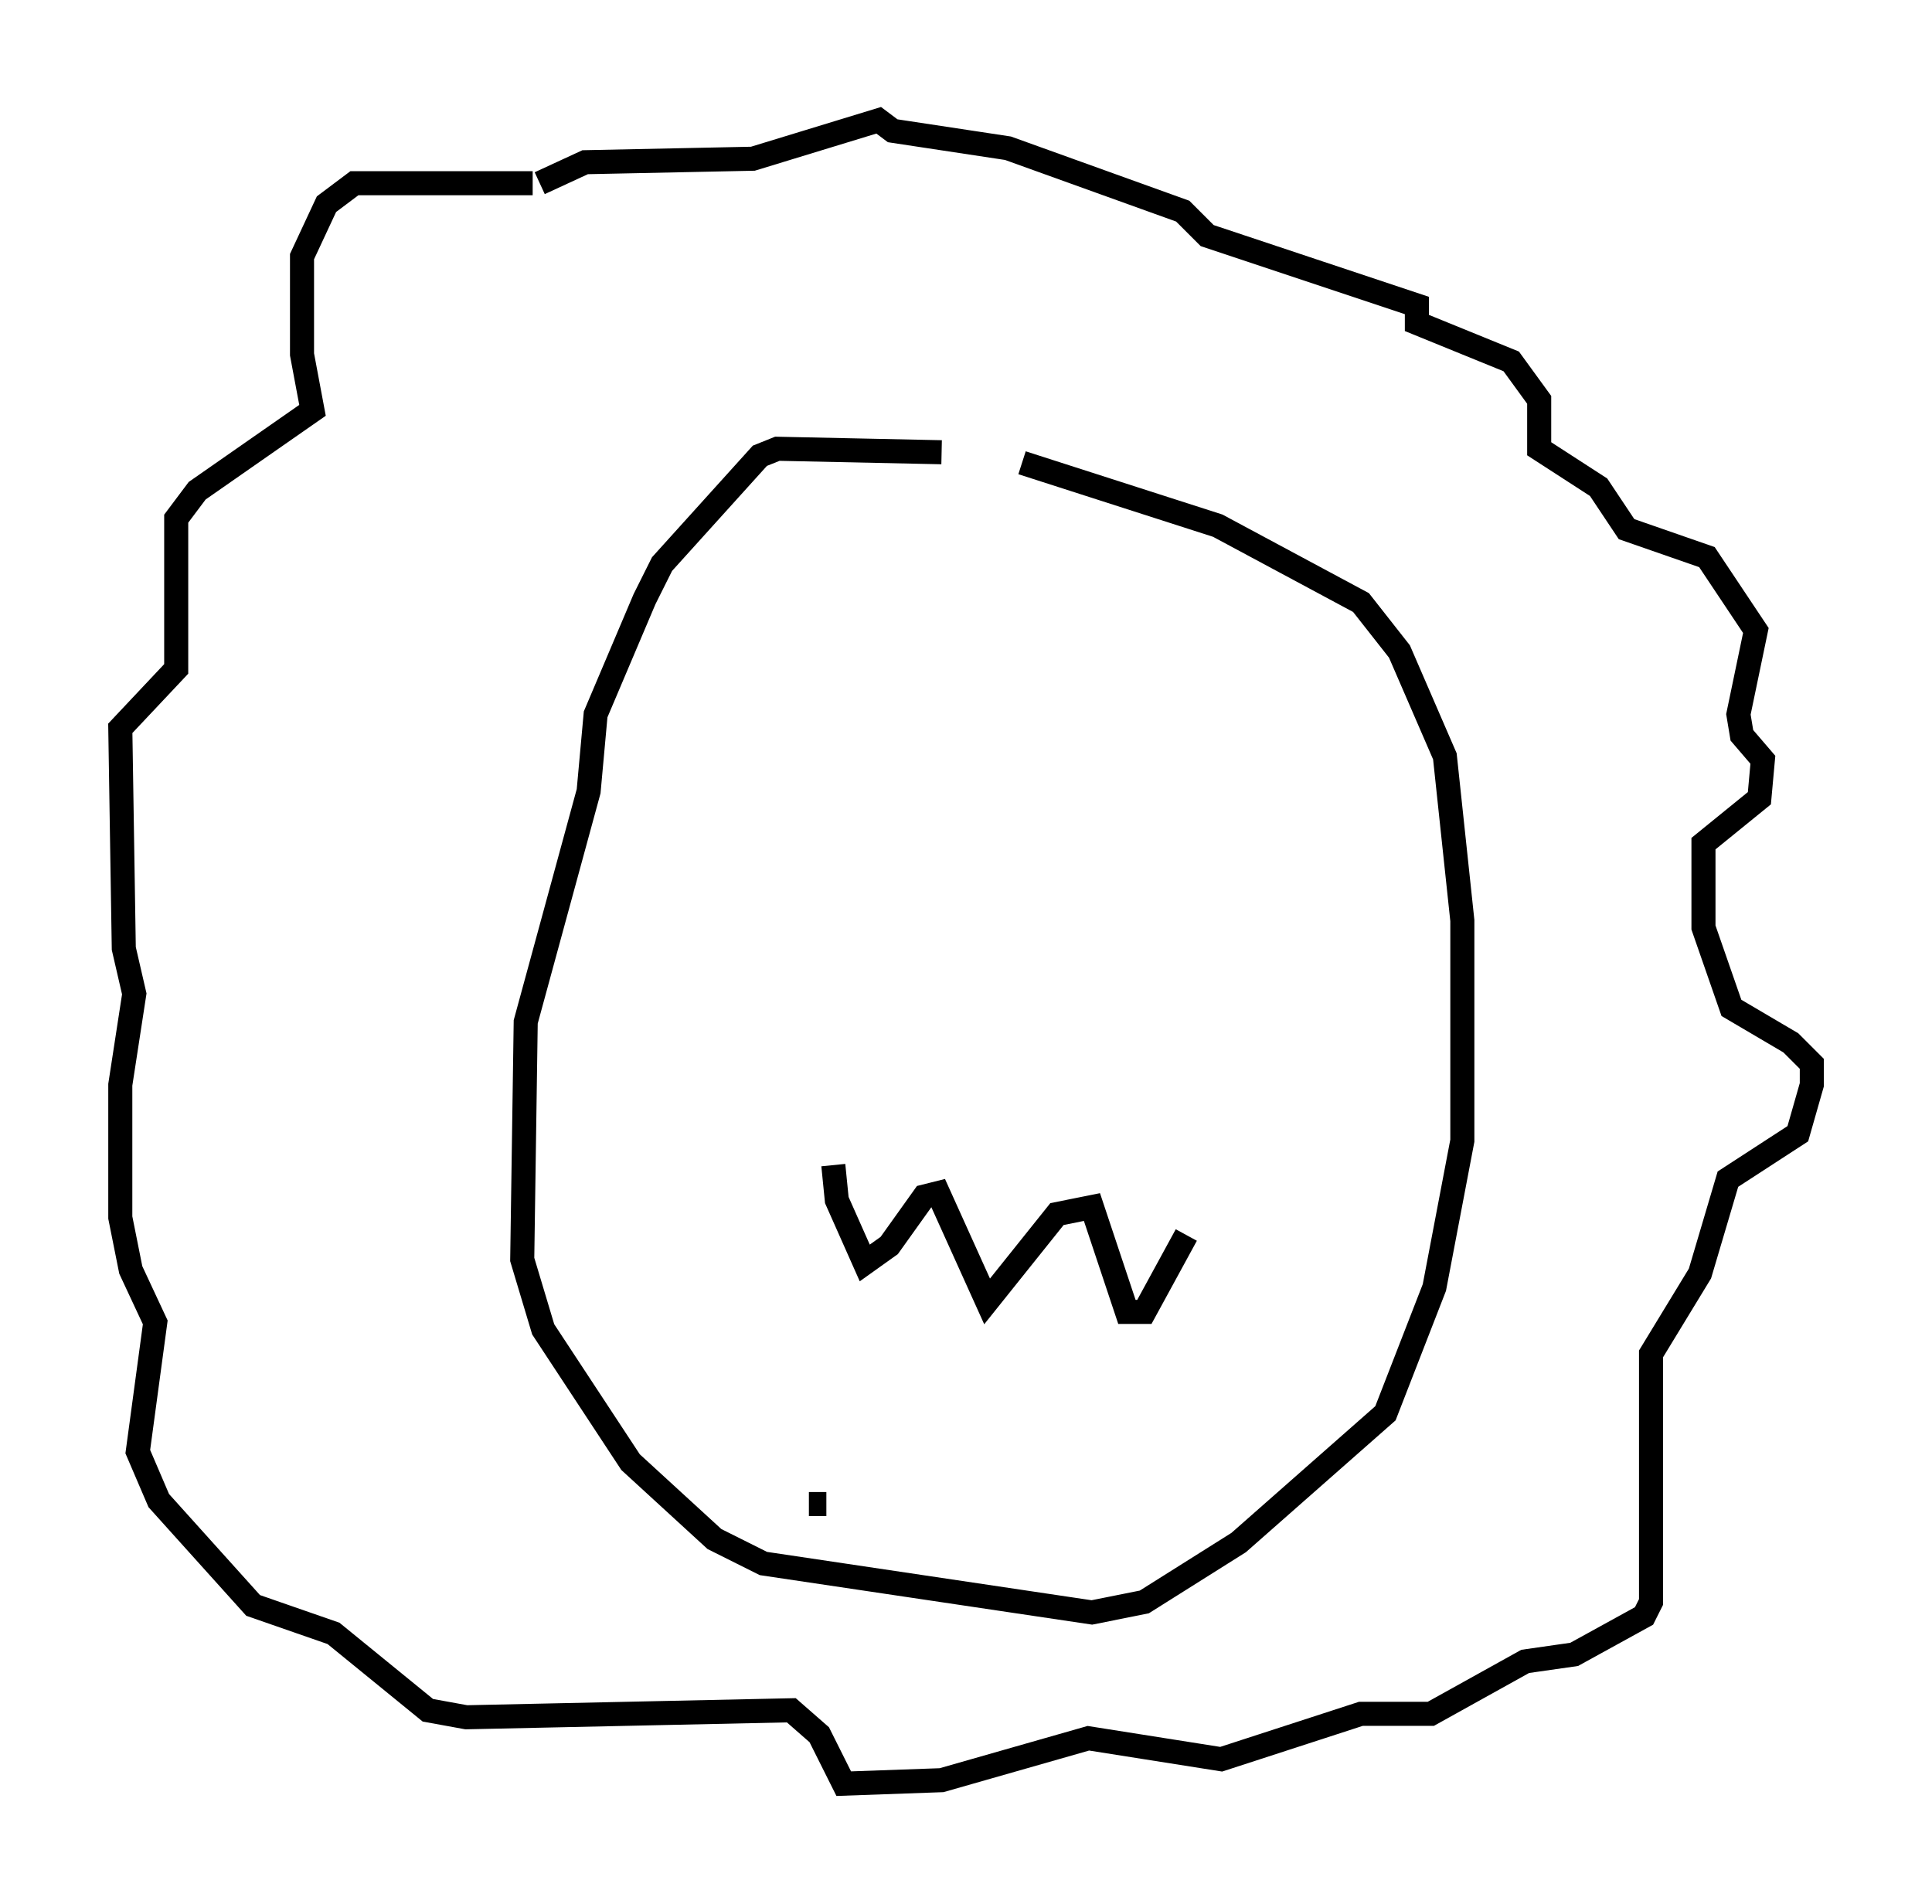 <?xml version="1.0" encoding="utf-8" ?>
<svg baseProfile="full" height="79.14" version="1.1" width="80.302" xmlns="http://www.w3.org/2000/svg" xmlns:ev="http://www.w3.org/2001/xml-events" xmlns:xlink="http://www.w3.org/1999/xlink"><defs /><rect fill="white" height="79.14" width="80.302" x="0" y="0" /><path d="M22.866, 8.196 m-0.726, -0.581 l-7.408, 0.0 -1.162, 0.872 l-1.017, 2.179 0.0, 4.067 l0.436, 2.324 -4.793, 3.341 l-0.872, 1.162 0.0, 6.246 l-2.324, 2.469 0.145, 9.151 l0.436, 1.888 -0.581, 3.777 l0.0, 5.52 0.436, 2.179 l1.017, 2.179 -0.726, 5.374 l0.872, 2.034 3.922, 4.358 l3.341, 1.162 3.922, 3.196 l1.598, 0.291 13.508, -0.291 l1.162, 1.017 1.017, 2.034 l4.067, -0.145 6.101, -1.743 l5.52, 0.872 5.81, -1.888 l2.905, 0.0 3.922, -2.179 l2.034, -0.291 2.905, -1.598 l0.291, -0.581 0.0, -10.313 l2.034, -3.341 1.162, -3.922 l2.905, -1.888 0.581, -2.034 l0.0, -0.872 -0.872, -0.872 l-2.469, -1.453 -1.162, -3.341 l0.0, -3.486 2.324, -1.888 l0.145, -1.598 -0.872, -1.017 l-0.145, -0.872 0.726, -3.486 l-2.034, -3.05 -3.341, -1.162 l-1.162, -1.743 -2.469, -1.598 l0.0, -2.034 -1.162, -1.598 l-3.922, -1.598 0.0, -0.726 l-8.715, -2.905 -1.017, -1.017 l-7.263, -2.615 -4.793, -0.726 l-0.581, -0.436 -5.229, 1.598 l-6.972, 0.145 -1.888, 0.872 m16.704, 11.184 l-6.827, -0.145 -0.726, 0.291 l-4.067, 4.503 -0.726, 1.453 l-2.034, 4.793 -0.291, 3.196 l-2.615, 9.587 -0.145, 9.877 l0.872, 2.905 3.631, 5.52 l3.486, 3.196 2.034, 1.017 l13.654, 2.034 2.179, -0.436 l3.922, -2.469 6.101, -5.374 l2.034, -5.229 1.162, -6.101 l0.0, -9.151 -0.726, -6.827 l-1.888, -4.358 -1.598, -2.034 l-5.955, -3.196 -8.134, -2.615 m-7.844, 29.195 l0.145, 1.453 1.162, 2.615 l1.017, -0.726 1.453, -2.034 l0.581, -0.145 2.034, 4.503 l2.905, -3.631 1.453, -0.291 l1.453, 4.358 0.726, 0.0 l1.743, -3.196 m-15.687, 11.184 l0.726, 0.0 " fill="none" stroke="black" stroke-width="1" /></svg>